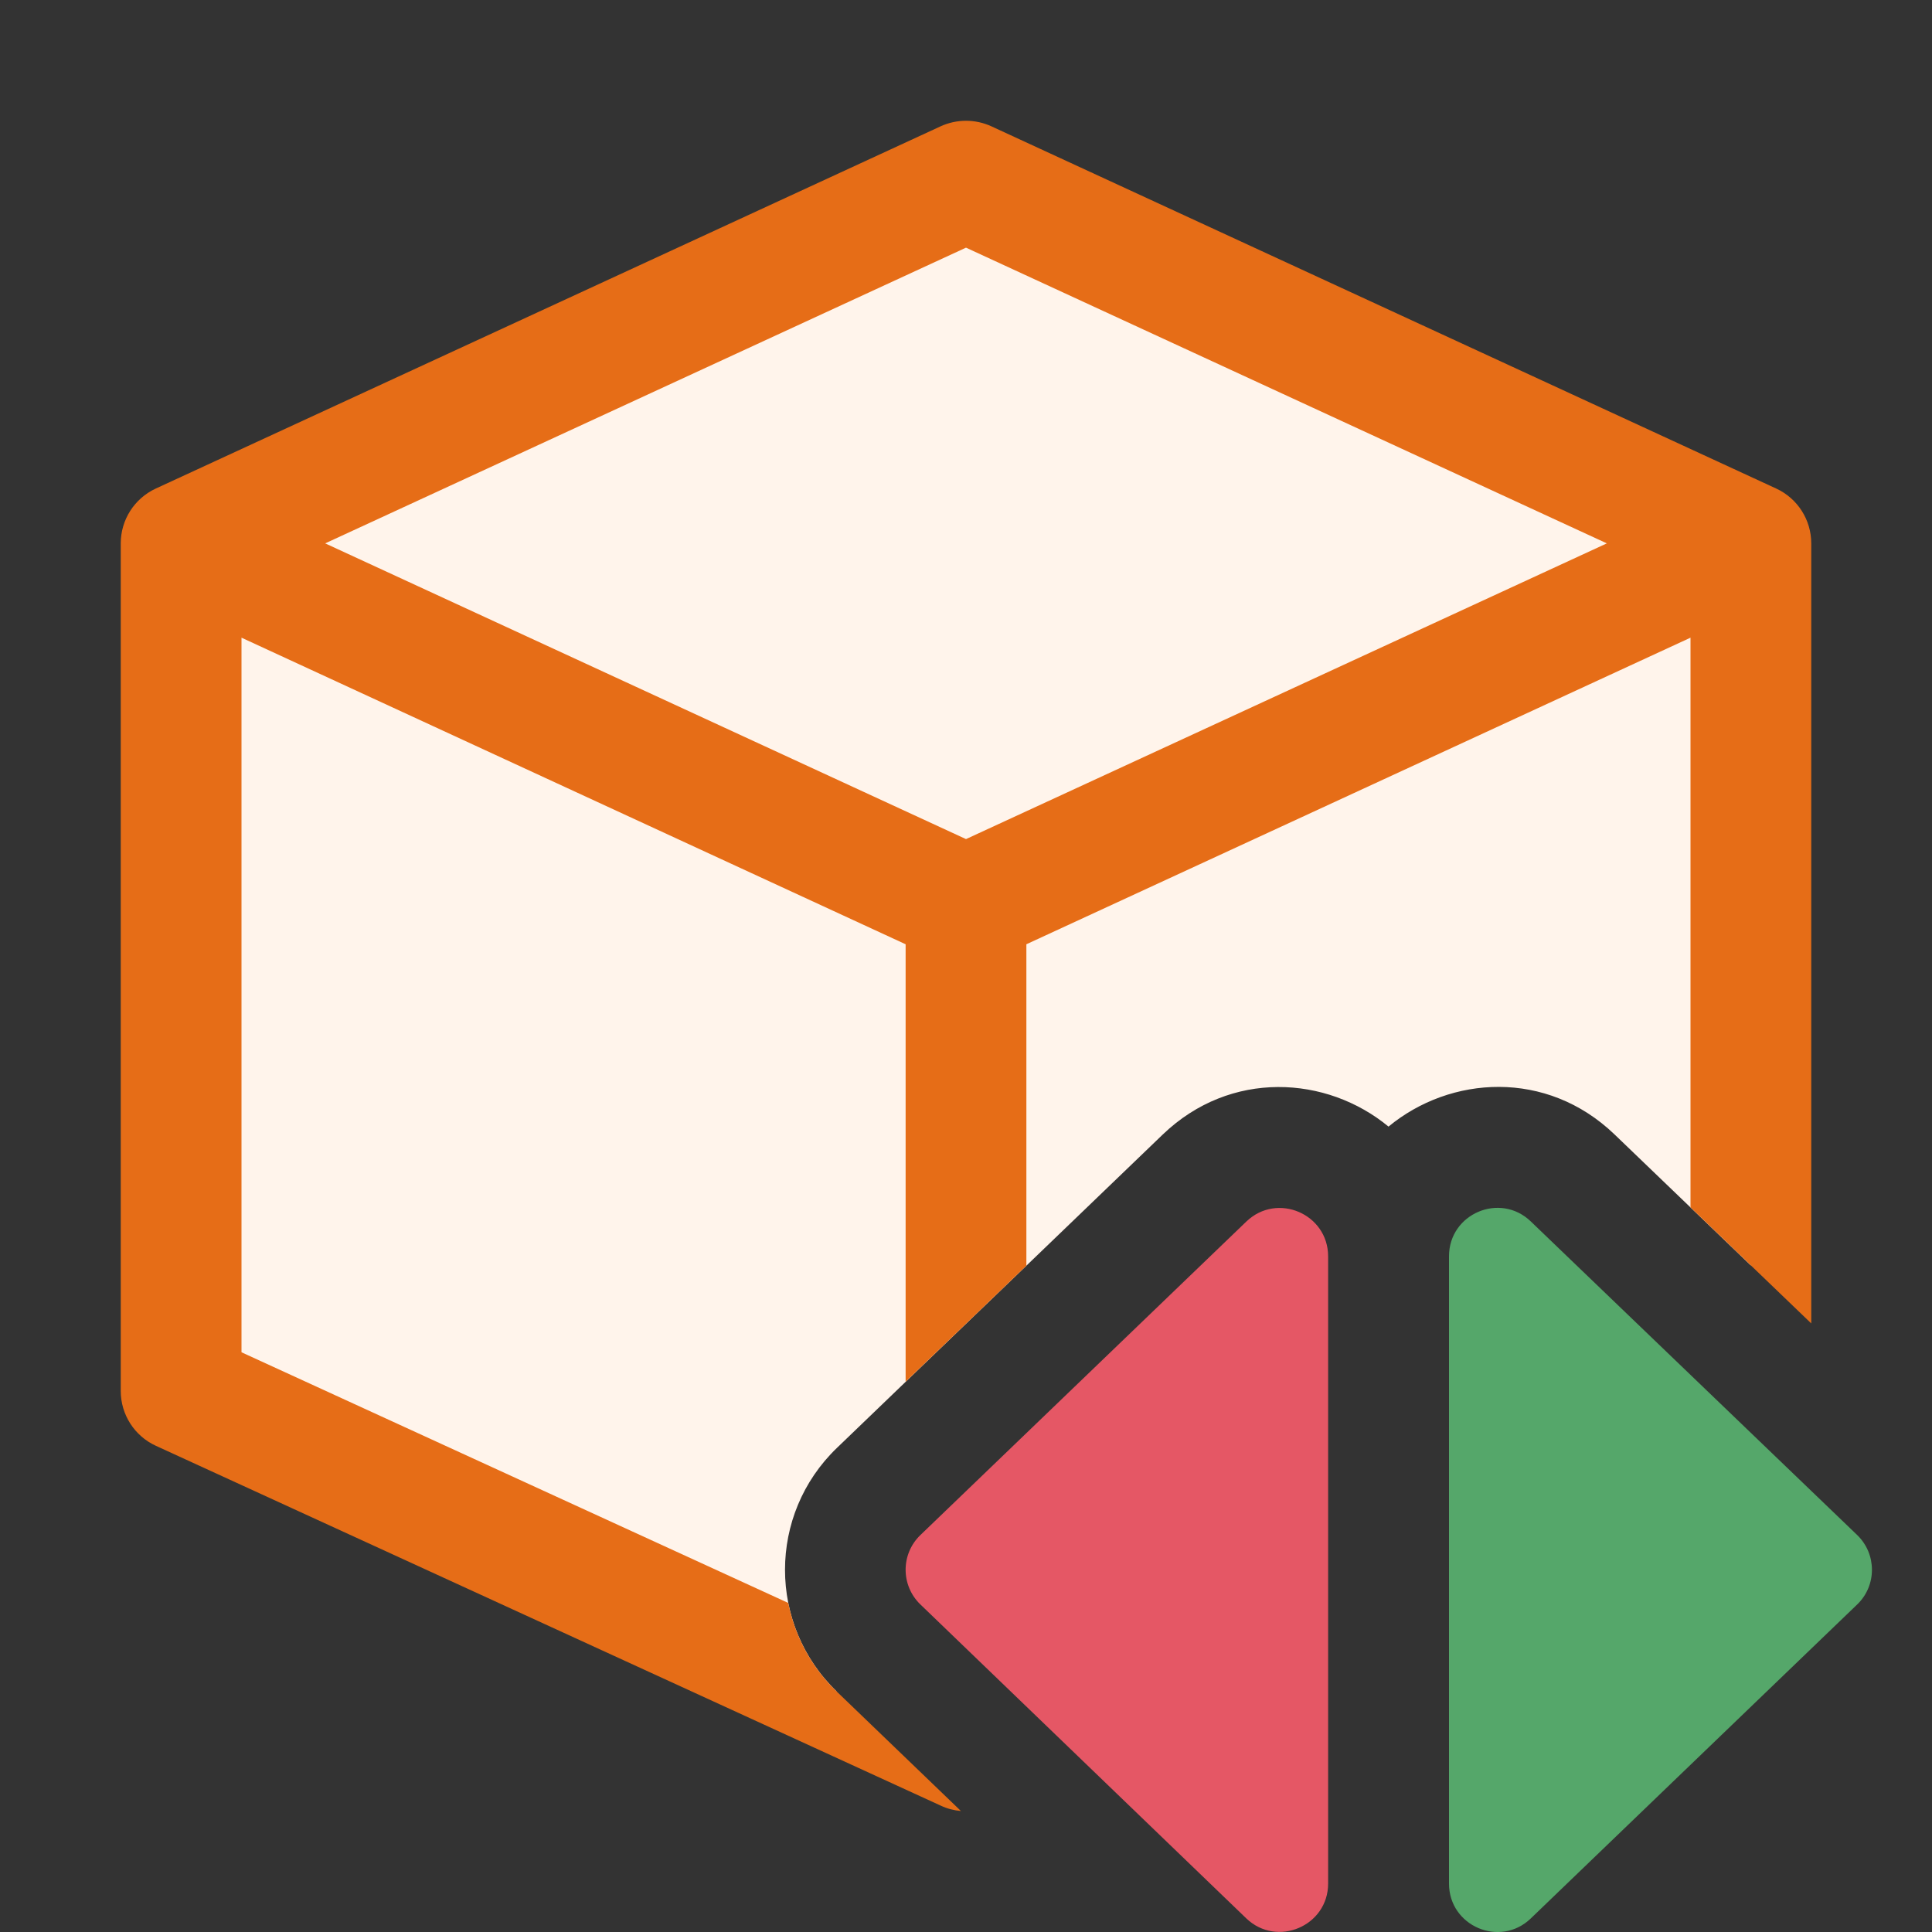 <svg width="16" height="16" viewBox="0 0 16 16" fill="none" xmlns="http://www.w3.org/2000/svg">
<rect x="0" y="0" width="16" height="16" fill="#333333" stroke="none"/>
<path d="M8 1.5L14.5 4.5V10.48L13.37 9.394C12.808 8.855 12.011 8.907 11.499 9.33C10.988 8.908 10.191 8.856 9.629 9.396L6.931 11.991C6.358 12.542 6.358 13.458 6.93 14.009L6.931 14.01L1.5 11.52V4.5L8 1.5Z" fill="#FFF4EB"/>
<path fill-rule="evenodd" clip-rule="evenodd" d="M7.623 13.288C7.459 13.131 7.459 12.869 7.623 12.712L10.322 10.116C10.576 9.872 10.999 10.052 10.999 10.405V15.599C10.999 15.951 10.575 16.131 10.321 15.887L7.623 13.288Z" fill="#E55765"/>
<path fill-rule="evenodd" clip-rule="evenodd" d="M15.38 12.712C15.543 12.869 15.544 13.131 15.38 13.288L12.677 15.888C12.423 16.132 12 15.952 12 15.599L12 10.404C12 10.051 12.423 9.871 12.677 10.115L15.38 12.712Z" fill="#55A76A"/>
<path fill-rule="evenodd" clip-rule="evenodd" d="M8.21 1.046C8.077 0.985 7.923 0.985 7.79 1.046L1.29 4.046C1.113 4.128 1 4.305 1 4.5V11.52C1 11.715 1.114 11.893 1.292 11.974L7.792 14.954C7.845 14.979 7.901 14.993 7.958 14.998L6.93 14.009C6.716 13.803 6.582 13.545 6.528 13.275L2 11.199V5.281L7.5 7.82V11.443L8.5 10.482V7.82L14 5.281V9.999L15 10.96V4.5C15 4.305 14.887 4.128 14.71 4.046L8.21 1.046ZM2.693 4.5L8 2.051L13.307 4.5L8 6.949L2.693 4.5Z" fill="#E66D17"/>
</svg>
